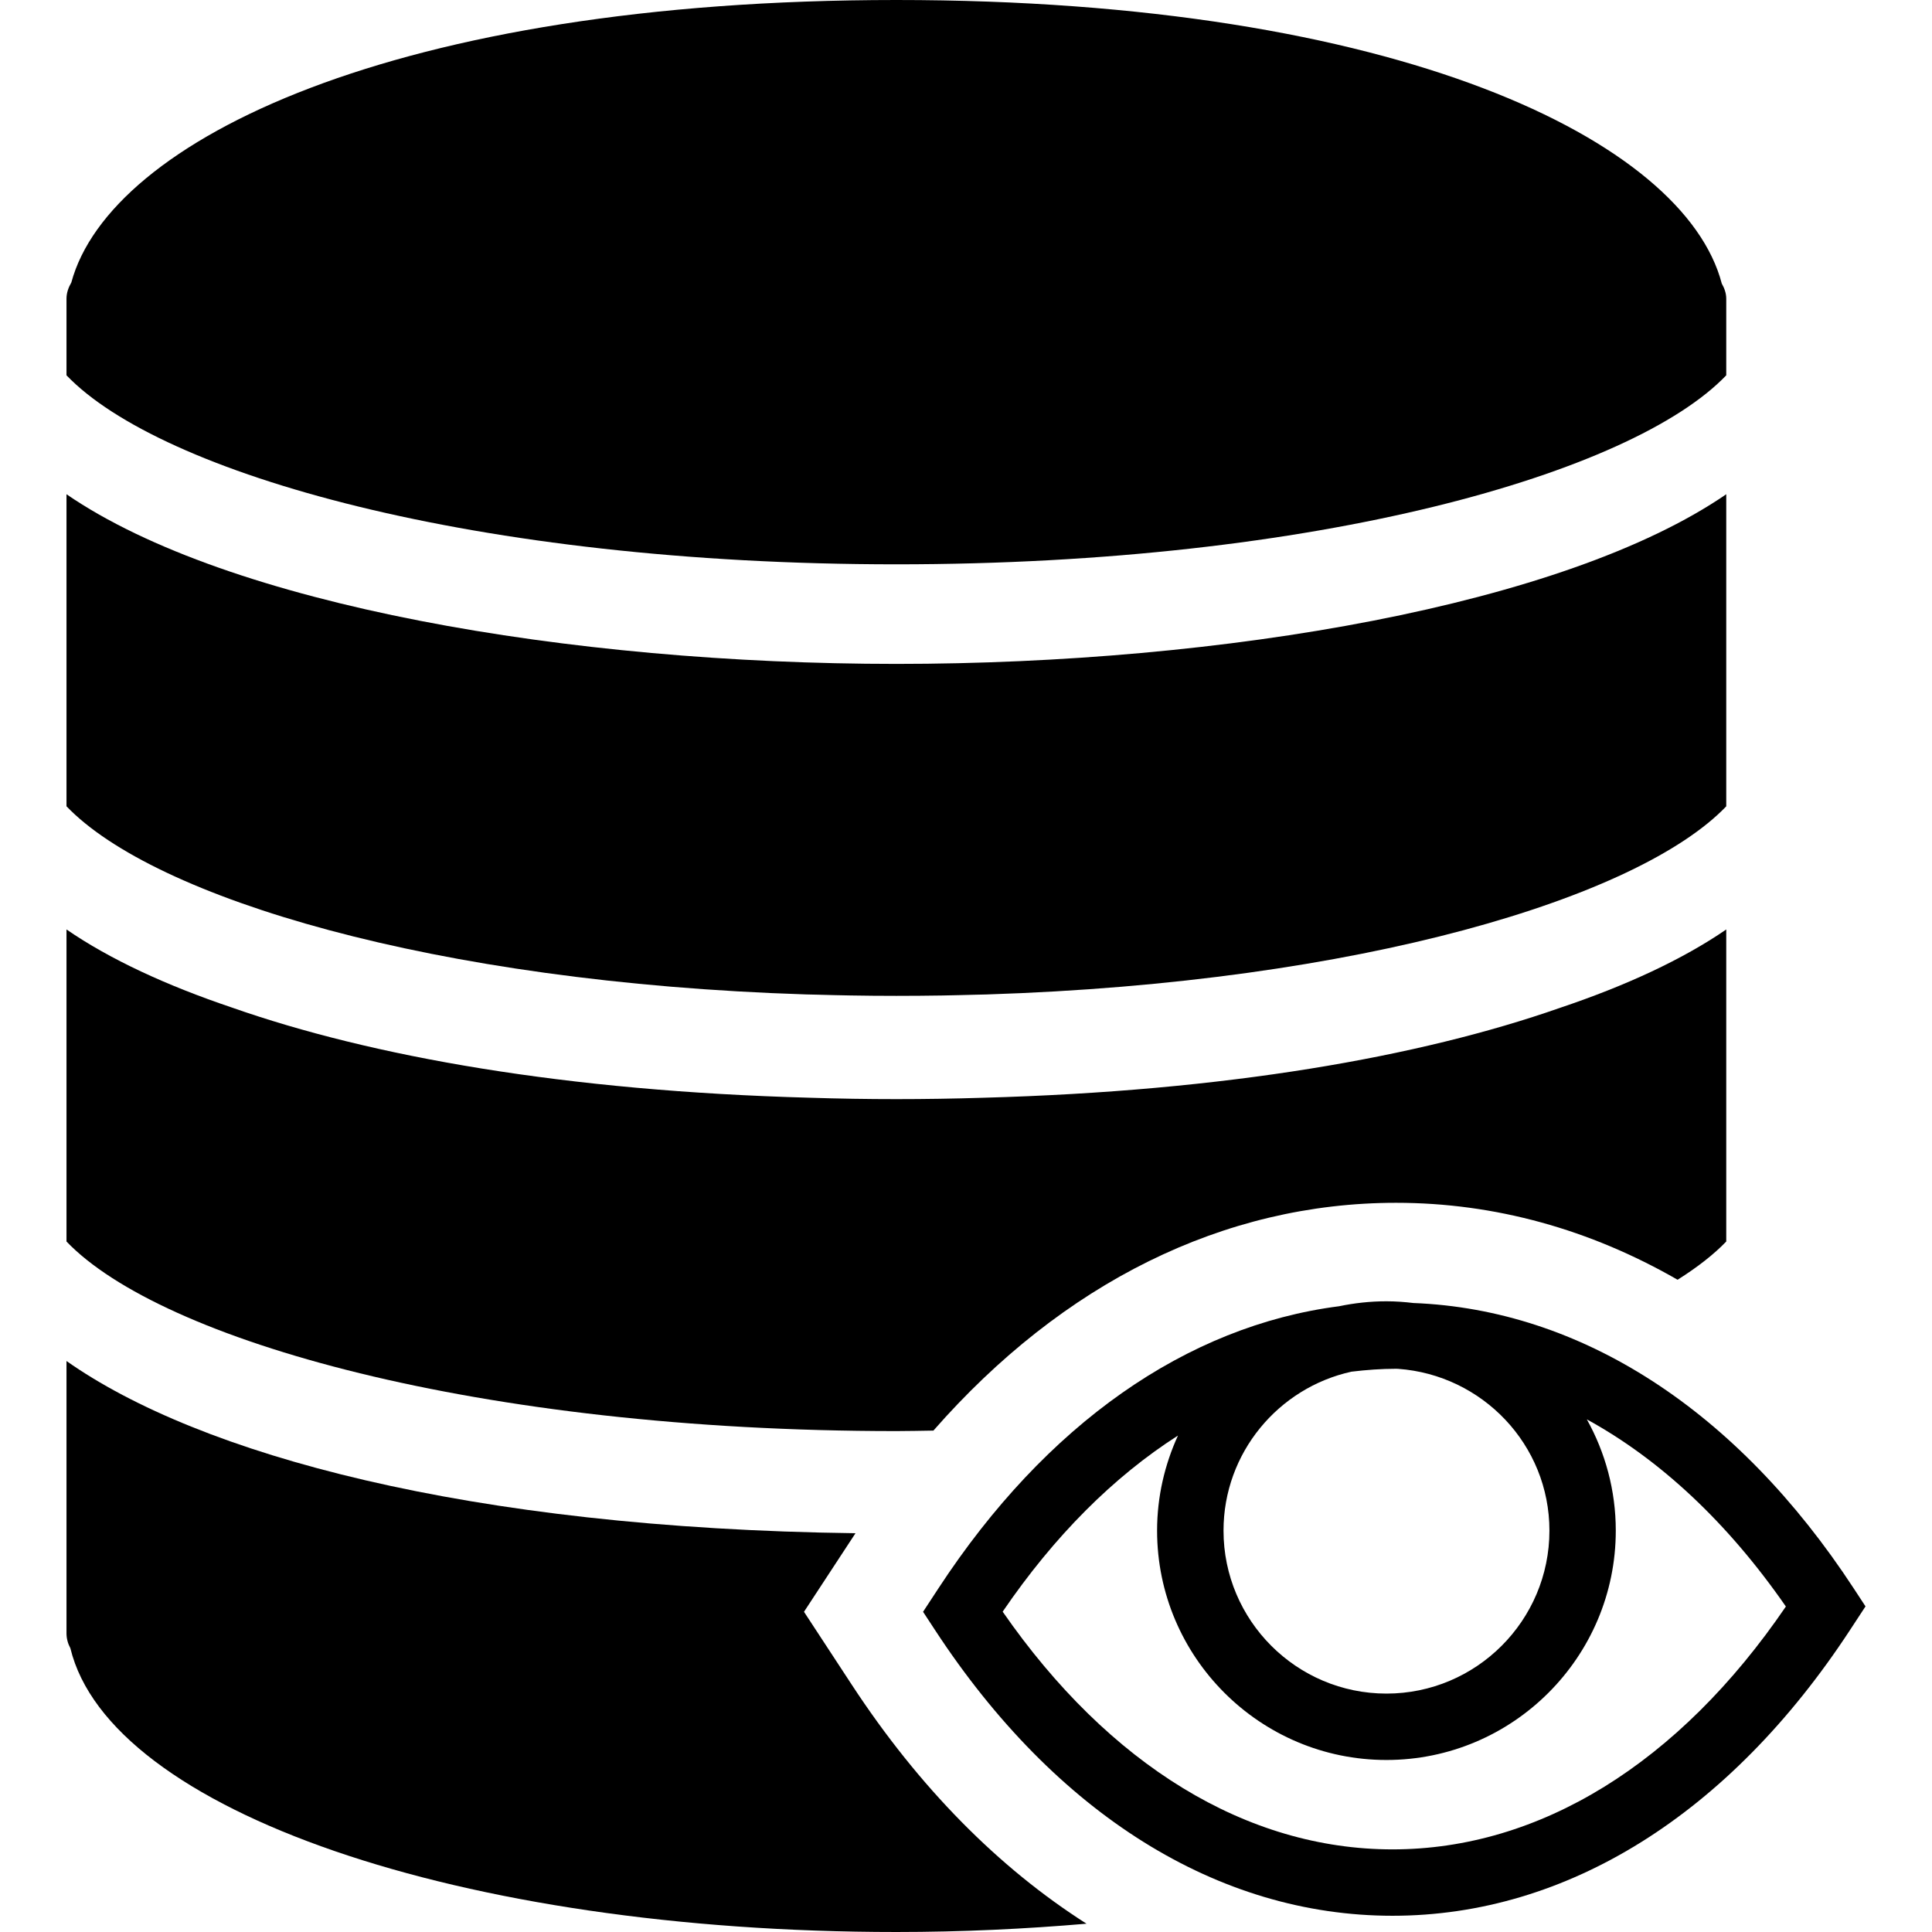 <?xml version="1.0" encoding="iso-8859-1"?>
<!-- Generator: Adobe Illustrator 18.0.0, SVG Export Plug-In . SVG Version: 6.00 Build 0)  -->
<!DOCTYPE svg PUBLIC "-//W3C//DTD SVG 1.1//EN" "http://www.w3.org/Graphics/SVG/1.1/DTD/svg11.dtd">
<svg version="1.1" id="Capa_1" xmlns="http://www.w3.org/2000/svg" xmlns:xlink="http://www.w3.org/1999/xlink" x="0px" y="0px"
	 viewBox="0 0 58.201 58.201" style="enable-background:new 0 0 58.201 58.201;" xml:space="preserve">
<g>
	<path d="M55.839,47.844c-3.514-5.367-8.206-8.395-13.26-8.591c-0.267-0.032-0.538-0.052-0.813-0.052
		c-0.489,0-0.965,0.053-1.425,0.149c-4.597,0.592-8.832,3.552-12.068,8.494l-0.466,0.711l0.359,0.548
		c3.635,5.552,8.529,8.609,13.783,8.609c5.253,0,10.148-3.058,13.783-8.609l0.466-0.711L55.839,47.844z M46.676,46.11
		c0,2.707-2.202,4.909-4.909,4.909s-4.909-2.202-4.909-4.909c0-2.345,1.655-4.305,3.856-4.789c0.445-0.053,0.892-0.087,1.343-0.087
		c0.02,0,0.04,0.002,0.06,0.002C44.657,41.419,46.676,43.522,46.676,46.11z M41.949,55.712c-4.387,0-8.538-2.537-11.744-7.161
		c1.559-2.287,3.348-4.069,5.281-5.305c-0.4,0.874-0.629,1.842-0.629,2.864c0,3.81,3.1,6.909,6.909,6.909s6.909-3.1,6.909-6.909
		c0-1.216-0.318-2.358-0.872-3.352c2.204,1.207,4.242,3.107,5.996,5.638C50.579,53.119,46.385,55.712,41.949,55.712z"/>
	<path d="M28.119,43.096c3.899-4.449,8.743-6.862,13.938-6.862c2.98,0,5.843,0.802,8.48,2.318c0.596-0.376,1.092-0.762,1.466-1.152
		v-1.289v-0.5v-0.5V28c-1.318,0.905-3.028,1.697-5.025,2.367c-4.21,1.472-10.048,2.502-17.369,2.703
		c-0.87,0.027-1.74,0.041-2.606,0.041c-0.869,0-1.742-0.014-2.614-0.042c-7.341-0.201-13.191-1.238-17.403-2.717
		C5.007,29.685,3.311,28.899,2.003,28v7.111v0.5v0.5V37.4c2.846,2.971,12.394,5.711,25,5.711
		C27.38,43.111,27.746,43.101,28.119,43.096z"/>
	<path d="M24.638,29.965c0.326,0.009,0.651,0.018,0.982,0.023C26.076,29.996,26.537,30,27.003,30s0.926-0.004,1.383-0.011
		c0.33-0.005,0.656-0.015,0.982-0.023c0.116-0.003,0.234-0.005,0.349-0.008c11.253-0.359,19.648-2.915,22.286-5.668V23v-0.5V22
		v-7.111C47.135,18.232,36.847,20,27.003,20s-20.133-1.768-25-5.111V22v0.5V23v1.289c2.638,2.754,11.033,5.31,22.286,5.668
		C24.404,29.96,24.522,29.962,24.638,29.965z"/>
	<path d="M52.003,11.306V9.5V9c0-0.168-0.056-0.319-0.135-0.458C50.745,4.241,42.118,0,27.003,0C11.925,0,3.306,4.22,2.149,8.51
		C2.064,8.657,2.003,8.818,2.003,9v0.5v1.806C4.839,14.267,14.319,17,27.003,17S49.167,14.267,52.003,11.306z"/>
	<path d="M25.656,50.747l-1.436-2.192l1.543-2.354c0.003-0.004,0.006-0.009,0.009-0.013C14.096,46.039,5.997,43.813,2.003,41v8.201
		c0,0.162,0.043,0.315,0.117,0.451c1.181,4.895,11.747,8.549,24.883,8.549c1.979,0,3.889-0.092,5.728-0.25
		C30.086,56.268,27.686,53.847,25.656,50.747z"/>
</g>
<g>
</g>
<g>
</g>
<g>
</g>
<g>
</g>
<g>
</g>
<g>
</g>
<g>
</g>
<g>
</g>
<g>
</g>
<g>
</g>
<g>
</g>
<g>
</g>
<g>
</g>
<g>
</g>
<g>
</g>
</svg>
